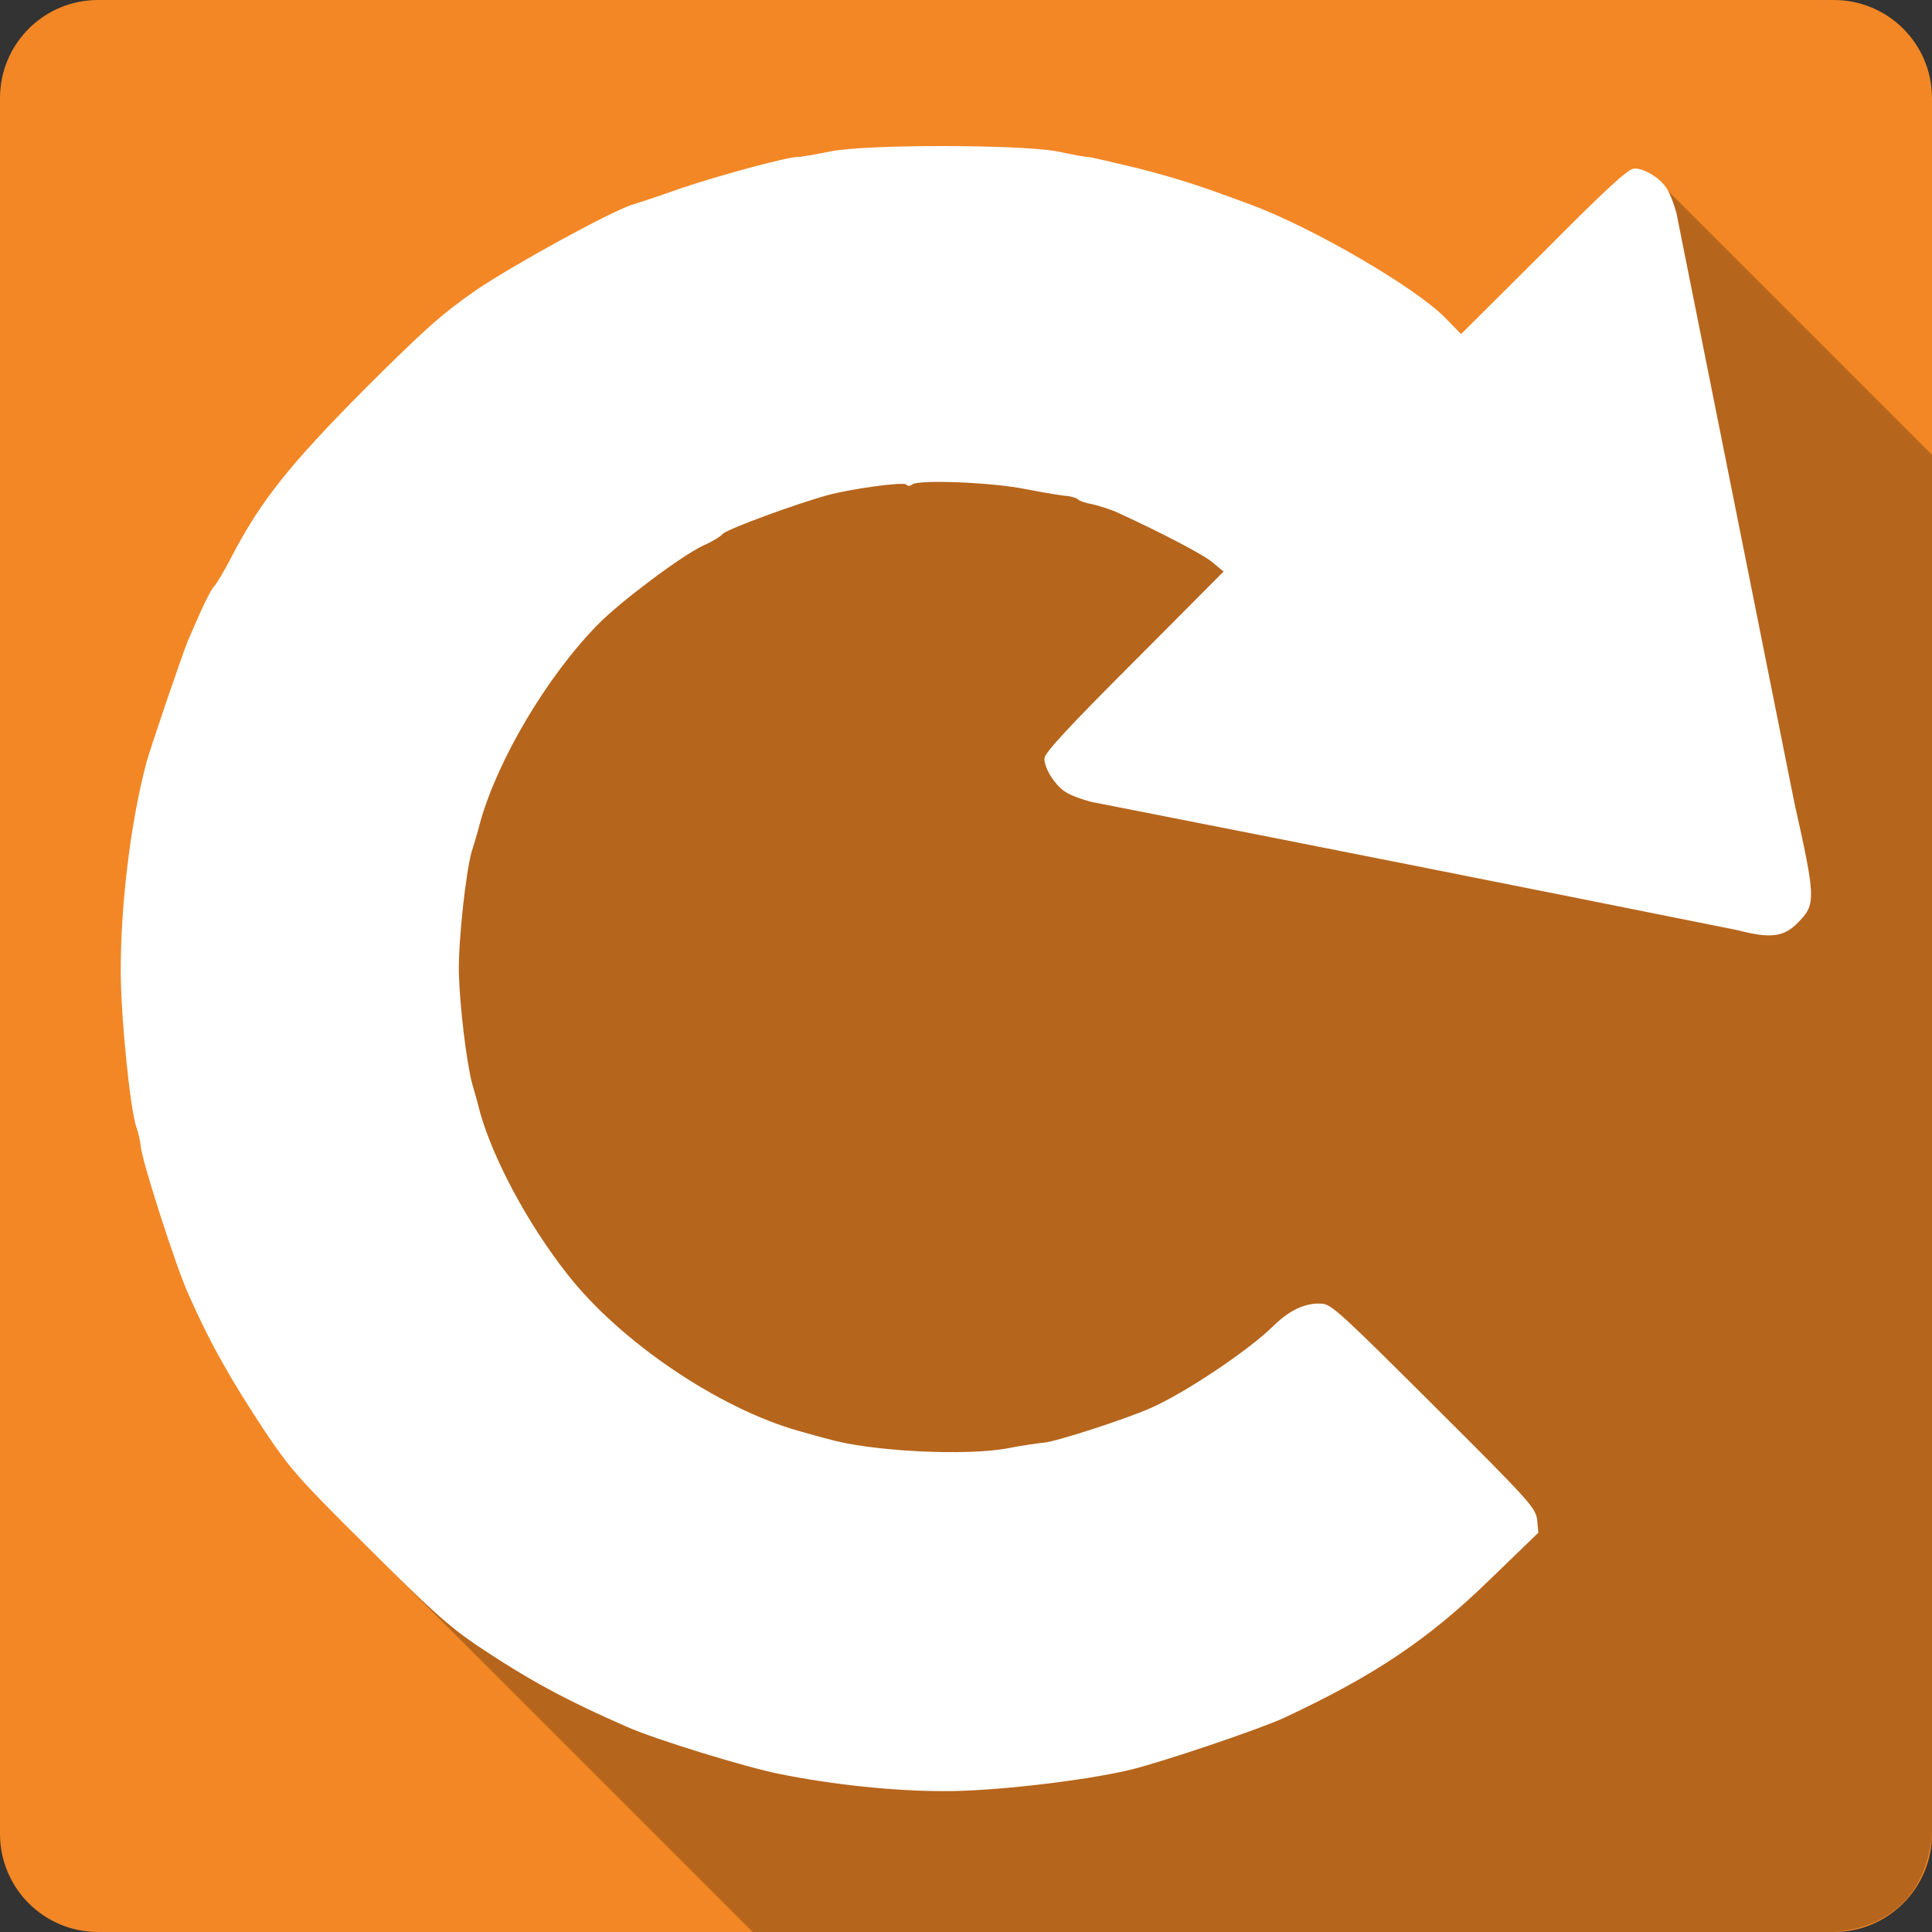 <?xml version="1.0" encoding="UTF-8"?>
<svg xmlns="http://www.w3.org/2000/svg" height="16" width="16" viewBox="0 0 48 48">
  <rect x="0" y="0" width="48" height="48" fill="#333333" stroke="none"/>
  <g>
    <path d="M 2.438,0 C 1.088,0 0,1.09 0,2.44 V 45.56 C 0,46.91 1.088,48 2.438,48 H 45.56 C 46.91,48 48,46.91 48,45.56 V 2.44 C 48,1.09 46.91,0 45.56,0 Z" style="fill:#f38725;fill-opacity:1;" />
    <path style="opacity:0.25;fill:#000000;" d="M 36,10 11,12 C 10.26,20.3 8,37.3 8,37.3 L 18.7,48 H 45.53 C 47,47.9 47.9,47 48,45.5 V 11.3 L 41.1,4.4 Z"/>
    <path style="fill:#ffffff;" d="M 11.85,40.88 C 13.12,41.73 14.04,42.23 15.57,42.9 16.26,43.21 18.54,43.91 19.35,44.07 20.68,44.34 22.21,44.5 23.43,44.5 24.63,44.51 26.88,44.25 28.04,43.98 28.81,43.8 31.3,42.96 31.9,42.68 34.17,41.62 35.5,40.72 37.03,39.23 L 38.22,38.08 38.19,37.75 C 38.14,37.45 38,37.29 35.62,34.92 33.34,32.65 33.08,32.4 32.84,32.39 32.45,32.36 32.05,32.54 31.65,32.93 31.04,33.54 29.41,34.63 28.57,34.99 27.96,35.26 26.26,35.81 25.95,35.84 25.76,35.86 25.34,35.92 25.05,35.98 24.01,36.18 21.62,36.06 20.57,35.75 20.44,35.72 20.12,35.63 19.84,35.55 17.86,34.99 15.41,33.34 14.09,31.65 13.11,30.4 12.27,28.83 11.93,27.65 11.86,27.36 11.76,27.03 11.73,26.92 11.59,26.39 11.42,25 11.4,24.15 11.39,23.33 11.57,21.7 11.72,21.15 11.76,21.04 11.86,20.7 11.93,20.43 12.37,18.86 13.6,16.79 14.86,15.51 15.42,14.94 16.93,13.81 17.46,13.56 17.69,13.46 17.92,13.32 17.96,13.26 18.11,13.13 19.77,12.52 20.57,12.3 21.12,12.15 22.46,11.96 22.52,12.04 22.55,12.08 22.61,12.08 22.66,12.04 22.78,11.91 24.63,11.98 25.47,12.15 25.94,12.24 26.41,12.32 26.5,12.32 26.6,12.33 26.73,12.37 26.76,12.39 26.8,12.44 26.97,12.5 27.15,12.53 27.31,12.57 27.62,12.66 27.82,12.76 28.8,13.21 29.74,13.7 30.06,13.92 L 30.4,14.2 28.2,16.41 C 26.51,18.1 25.99,18.67 25.95,18.83 25.93,18.95 26.04,19.21 26.18,19.39 26.39,19.67 26.55,19.76 27.1,19.92 32.75,21.03 37.09,21.89 43.17,23.11 43.98,23.32 44.32,23.29 44.68,22.91 45.12,22.47 45.11,22.31 44.58,19.94 L 41.65,5.29 C 41.5,4.78 41.4,4.6 41.15,4.41 40.96,4.27 40.73,4.17 40.59,4.19 40.43,4.21 39.89,4.71 38.35,6.26 L 36.3,8.3 35.9,7.89 C 35.15,7.13 32.6,5.65 31.09,5.09 29.77,4.6 29.31,4.45 28.27,4.18 27.64,4.03 27.09,3.9 27.04,3.9 27.01,3.91 26.64,3.84 26.26,3.76 25.33,3.59 21.56,3.58 20.64,3.76 20.25,3.84 19.88,3.9 19.84,3.9 19.66,3.87 17.89,4.35 16.94,4.67 16.41,4.86 15.86,5.04 15.69,5.09 15.11,5.29 12.75,6.58 11.81,7.22 10.98,7.8 10.57,8.16 9.057,9.67 7.179,11.56 6.455,12.47 5.729,13.88 5.563,14.2 5.38,14.5 5.321,14.57 5.23,14.65 4.997,15.15 4.66,15.94 4.519,16.29 3.735,18.58 3.637,18.95 3.241,20.43 2.983,22.57 3.001,24.24 3.014,25.39 3.234,27.53 3.384,27.99 3.435,28.13 3.486,28.35 3.498,28.49 3.534,28.86 4.352,31.41 4.662,32.11 5.208,33.35 5.715,34.25 6.574,35.55 7.216,36.51 7.44,36.76 9.135,38.44 10.67,39.97 11.14,40.4 11.85,40.88" />
  </g>
</svg>